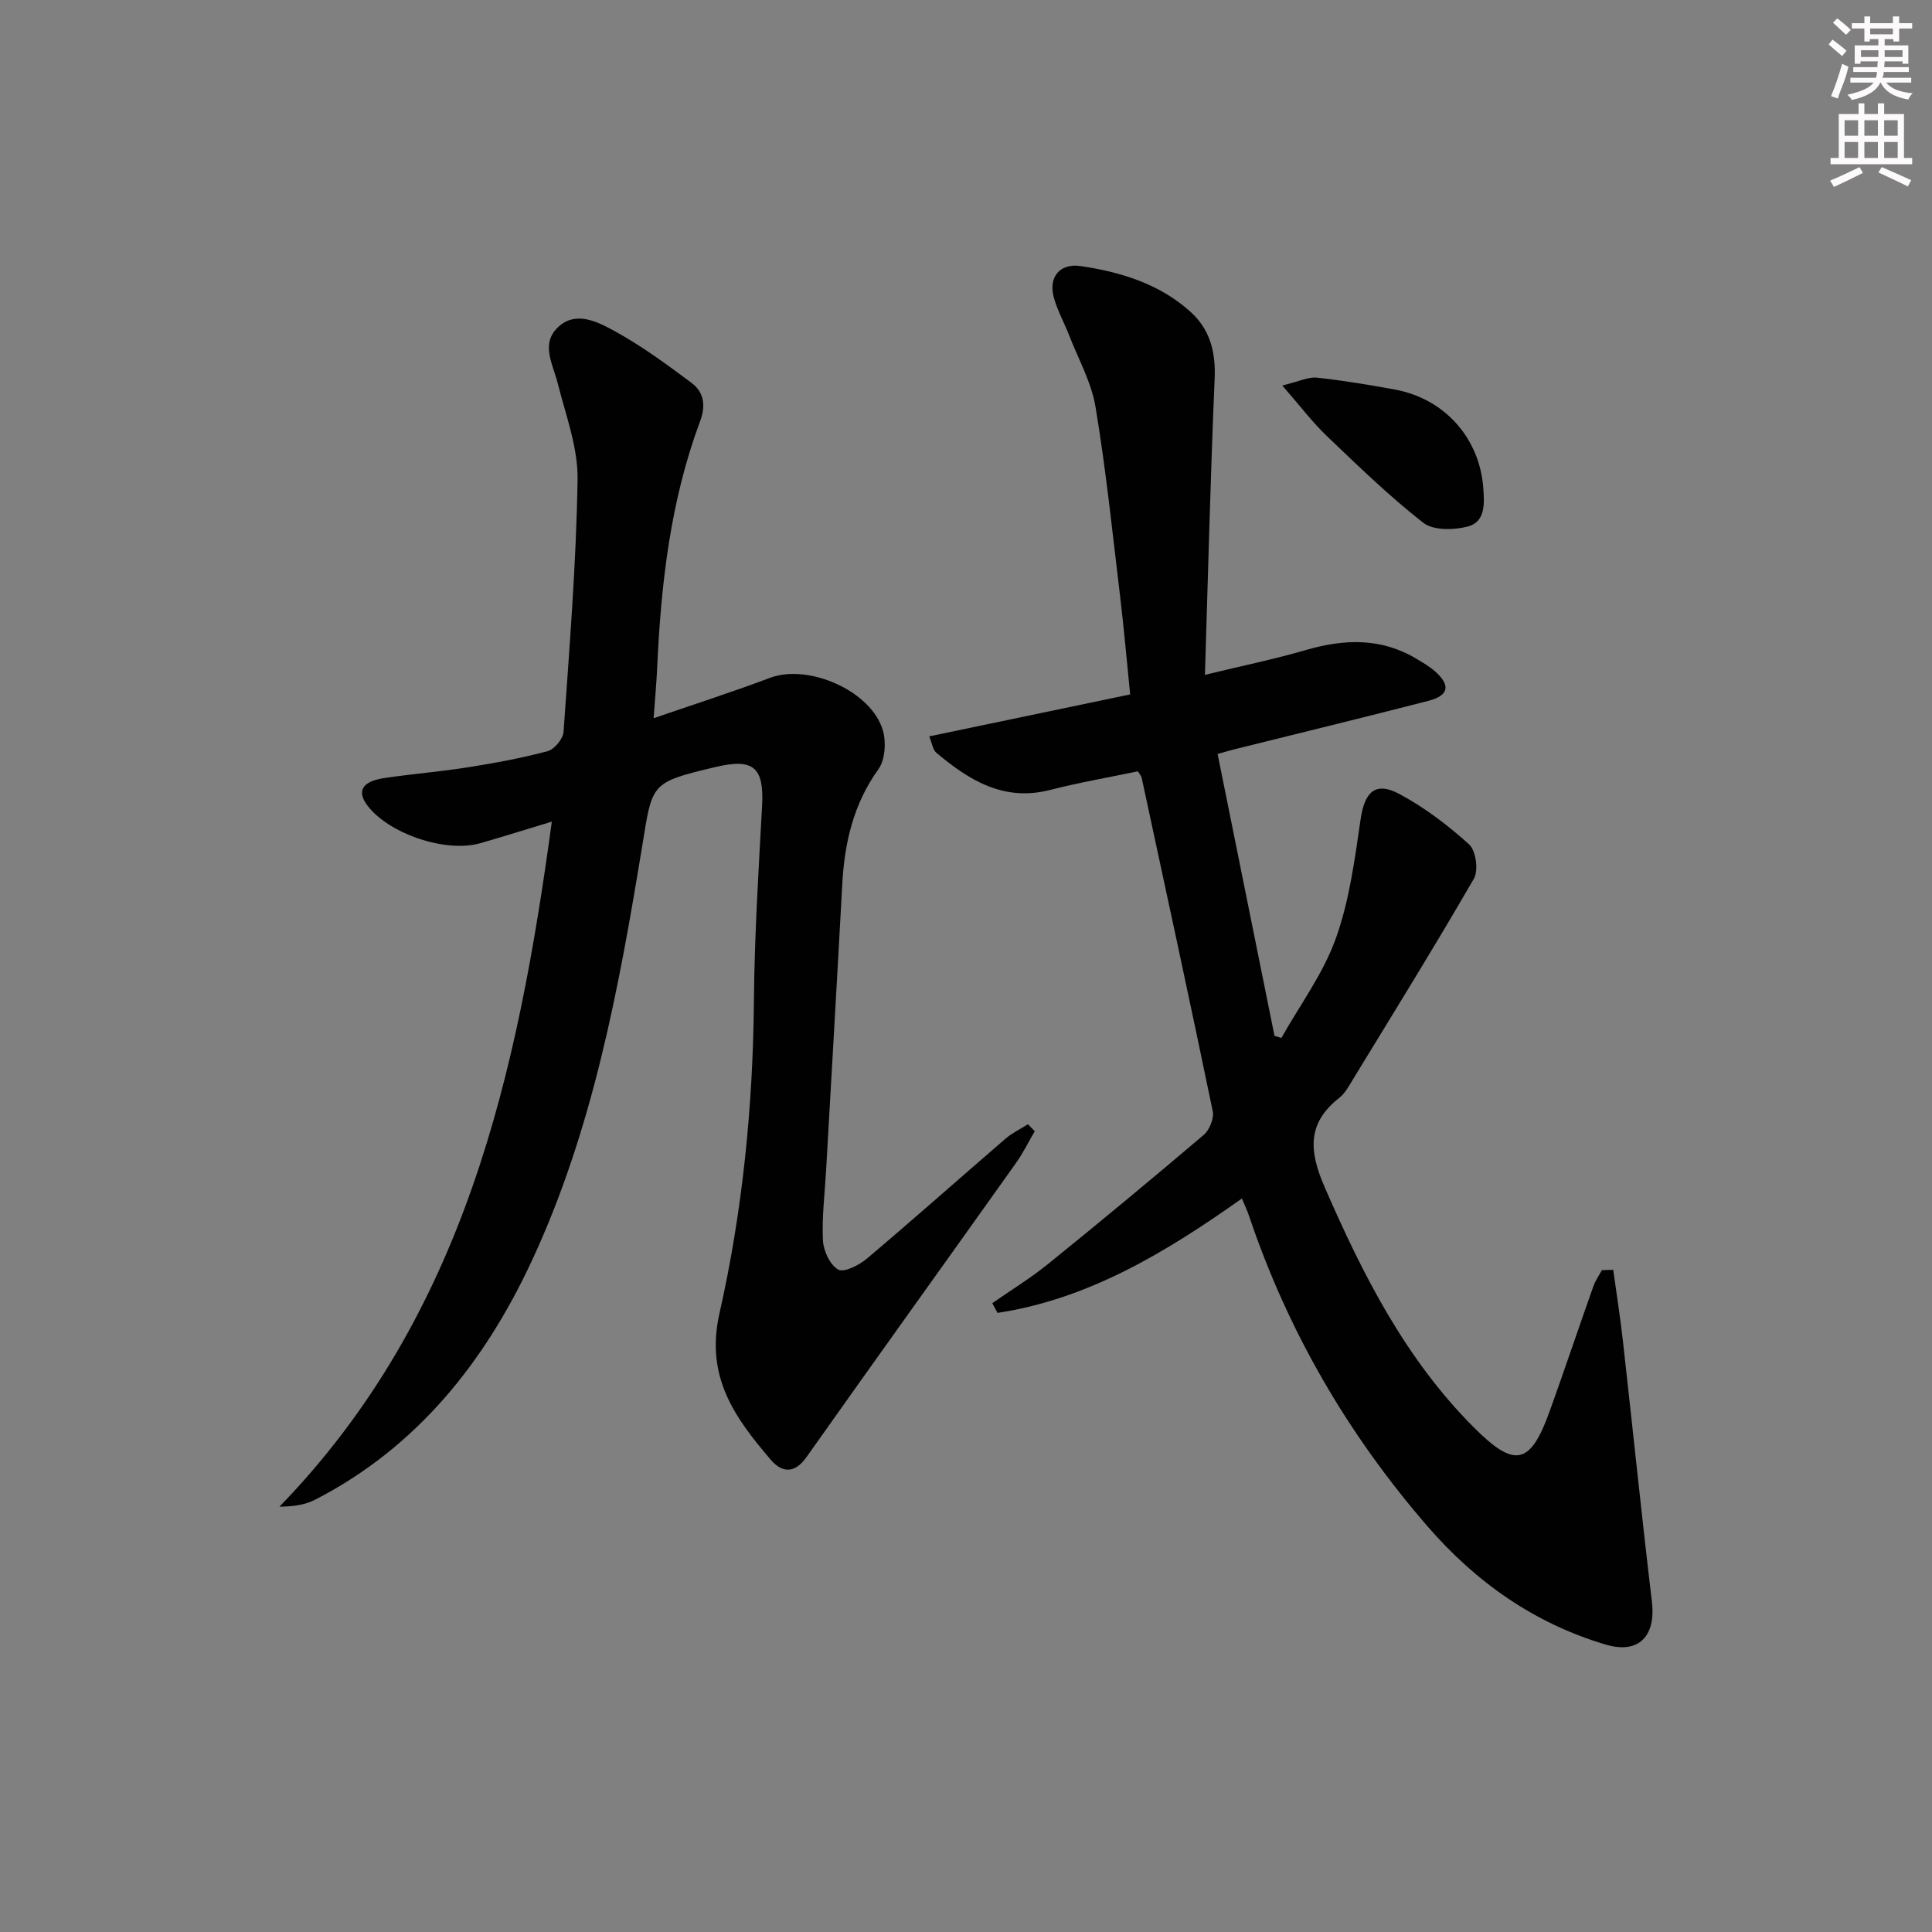<svg enable-background="new 0 0 400 400" viewBox="0 0 400 400" xmlns="http://www.w3.org/2000/svg"><rect x="0" y="0" width="400" height="400" fill="#808080" stroke="none"/><g fill="#010102"><path d="m334 262.9c.68 4.92 1.46 9.83 2.01 14.77 2.02 17.99 3.86 35.99 6 53.96.84 7.09-2.69 10.9-9.55 8.87-14.72-4.37-26.8-12.84-36.87-24.45-16.55-19.09-28.98-40.48-37.03-64.43-.36-1.06-.85-2.07-1.44-3.48-15.66 11.08-31.66 20.8-50.59 23.68-.36-.67-.72-1.34-1.09-2.01 3.87-2.7 7.91-5.17 11.57-8.13 10.85-8.78 21.59-17.68 32.22-26.72 1.19-1.02 2.16-3.43 1.85-4.91-4.77-23.05-9.76-46.06-14.72-69.07-.07-.3-.33-.56-.78-1.29-5.94 1.25-12.12 2.31-18.17 3.86-9.58 2.46-16.76-1.99-23.55-7.7-.73-.62-.87-1.94-1.48-3.39 14.06-2.94 27.62-5.77 41.61-8.69-.72-7.07-1.3-13.81-2.11-20.52-1.56-13.01-2.91-26.06-5.06-38.98-.85-5.13-3.57-9.95-5.49-14.9-1.02-2.62-2.44-5.13-3.16-7.83-1.12-4.2 1.26-7.09 5.59-6.45 8.29 1.23 16.25 3.66 22.67 9.42 4.1 3.68 5.29 8.35 5.05 13.9-.86 20.07-1.35 40.15-2.01 61.31 7.81-1.9 14.42-3.25 20.86-5.13 8-2.33 15.68-2.59 23.04 1.87 1.28.77 2.59 1.53 3.71 2.51 3.29 2.89 2.92 5.03-1.34 6.13-13.33 3.44-26.71 6.68-40.07 10.01-.79.2-1.57.43-3.58.99 3.94 19.51 7.86 38.94 11.78 58.36.47.15.95.29 1.42.44 3.84-6.81 8.64-13.28 11.25-20.53 2.82-7.84 3.94-16.37 5.15-24.69.83-5.7 3.03-7.97 8.04-5.29 5.21 2.79 10.06 6.47 14.44 10.44 1.4 1.27 1.97 5.38.99 7.08-8.06 13.95-16.56 27.65-24.95 41.41-.86 1.41-1.69 3.01-2.95 4-6.79 5.32-6.17 11.2-2.98 18.52 7.89 18.12 16.7 35.51 30.86 49.69 8.45 8.46 11.68 7.86 15.71-3.37 3.09-8.59 5.99-17.25 9.04-25.85.42-1.18 1.17-2.23 1.76-3.34.8-.03 1.58-.05 2.35-.07z"/><path d="m214.24 234.2c-1.29 2.2-2.42 4.52-3.89 6.59-14.45 20.32-29.01 40.57-43.4 60.92-2.48 3.51-5.12 3.15-7.35.54-7.39-8.65-13.63-17.12-10.65-30.29 4.79-21.21 6.95-42.91 7.14-64.77.12-13.45.96-26.9 1.69-40.33.43-7.98-1.74-9.94-9.67-8.05-13.57 3.23-13.01 3.32-15.17 16.48-4.81 29.34-10.21 58.68-22.88 85.85-9.73 20.88-23.72 38.49-44.78 49.34-2.06 1.06-4.47 1.44-7.42 1.46 38.41-39.61 49.29-89.67 56.39-141.83-5.31 1.61-10.03 3.09-14.79 4.46-7.12 2.06-18.9-1.9-23.38-7.78-2.27-2.98-1.13-5.01 3.47-5.7 5.74-.86 11.54-1.31 17.28-2.22 5.56-.88 11.12-1.9 16.55-3.35 1.4-.38 3.2-2.55 3.3-4.01 1.21-17.41 2.63-34.83 2.9-52.26.1-6.6-2.45-13.29-4.1-19.86-1-3.97-3.59-8.17.03-11.63 3.65-3.48 8.15-1.17 11.6.71 5.64 3.08 10.89 6.93 16.05 10.79 2.56 1.91 3.03 4.63 1.78 7.98-6.11 16.37-8.08 33.51-8.87 50.83-.15 3.26-.45 6.51-.74 10.63 8.51-2.93 16.39-5.46 24.12-8.37 7.92-2.97 20.95 2.7 23.34 10.89.71 2.44.47 6.08-.92 8.03-5.19 7.23-7.03 15.25-7.49 23.86-1.07 19.76-2.23 39.51-3.35 59.27-.27 4.81-.89 9.64-.65 14.42.11 2.17 1.47 5.12 3.18 6.06 1.23.67 4.35-.95 5.97-2.32 9.66-8.16 19.11-16.57 28.69-24.82 1.37-1.18 3.06-1.98 4.61-2.96.46.5.94.97 1.41 1.44z"/><path d="m265.48 79.81c3.51-.84 5.39-1.81 7.15-1.62 5.43.58 10.83 1.48 16.21 2.47 10.26 1.9 17.5 10.04 18.26 20.39.24 3.21.47 7.03-3.27 7.98-2.87.73-7.08.82-9.15-.79-7.04-5.5-13.49-11.77-19.97-17.96-2.95-2.81-5.43-6.12-9.23-10.47z"/></g><path d="m378.6 9.2.8-1c.9.7 1.9 1.4 2.9 2.3l-.9 1.1c-1.1-.9-2-1.7-2.8-2.4zm.5 10.7c.9-2.1 1.6-4.3 2.3-6.7.4.2.8.4 1.3.6-.7 3.1-1.5 4.3-2.2 6.6zm.4-15.2.9-.9c1 .8 2 1.6 2.8 2.4l-1 1c-1-.9-1.9-1.8-2.7-2.5zm12.5-1.3h1.2v1.4h2.7v1.1h-2.7v2.7h-1.2v-.5h-1.8v1.3h4.9v3.8h-1.2v-.5h-3.7c0 .4-.1.9-.1 1.2h5.1v1h-5.2c0 .5-.1.9-.3 1.2h6v1h-5.2c1.1 1.3 2.9 2 5.5 2.2-.4.4-.7.8-.9 1.3-2.9-.5-4.8-1.6-5.7-3.5h-.1c-.8 1.7-2.7 2.9-5.9 3.6-.2-.4-.6-.8-.9-1.1 2.8-.6 4.6-1.4 5.4-2.5h-4.8v-1h5.3c.1-.3.2-.7.2-1.2h-4.9v-1h5c0-.4 0-.8.1-1.2h-3.6v.5h-1.2v-3.8h4.9v-1.3h-1.8v.5h-1.1v-2.7h-2.6v-1.1h2.6v-1.4h1.2v1.4h4.7v-1.4zm-6.7 8.4h3.6c0-.4 0-.9 0-1.4h-3.6zm1.9-4.7h4.7v-1.2h-4.7zm6.7 3.3h-3.7v1.4h3.7z" fill="#fcfafa"/><path d="m384.7 21.4h1.3v2.2h2.8v-2.2h1.3v2.2h4.1v9.1h1.7v1.3h-16.9v-1.3h1.7v-9.1h4.1v-2.2zm.3 13.2.7 1.2c-1.8.9-3.8 1.9-6 2.9-.2-.4-.5-.8-.8-1.3 2.4-1 4.4-2 6.1-2.8zm-3.1-6.5h2.8v-3.2h-2.8zm0 4.6h2.8v-3.3h-2.8v3.2zm4.1-4.6h2.8v-3.2h-2.8zm0 4.6h2.8v-3.3h-2.8zm3.6 1.9c2.1.9 4.1 1.8 6.1 2.7l-.7 1.3c-2.2-1.1-4.2-2-6.1-2.9zm3.3-9.7h-2.8v3.2h2.8zm-2.8 7.8h2.8v-3.3h-2.8z" fill="#fcfafa"/></svg>